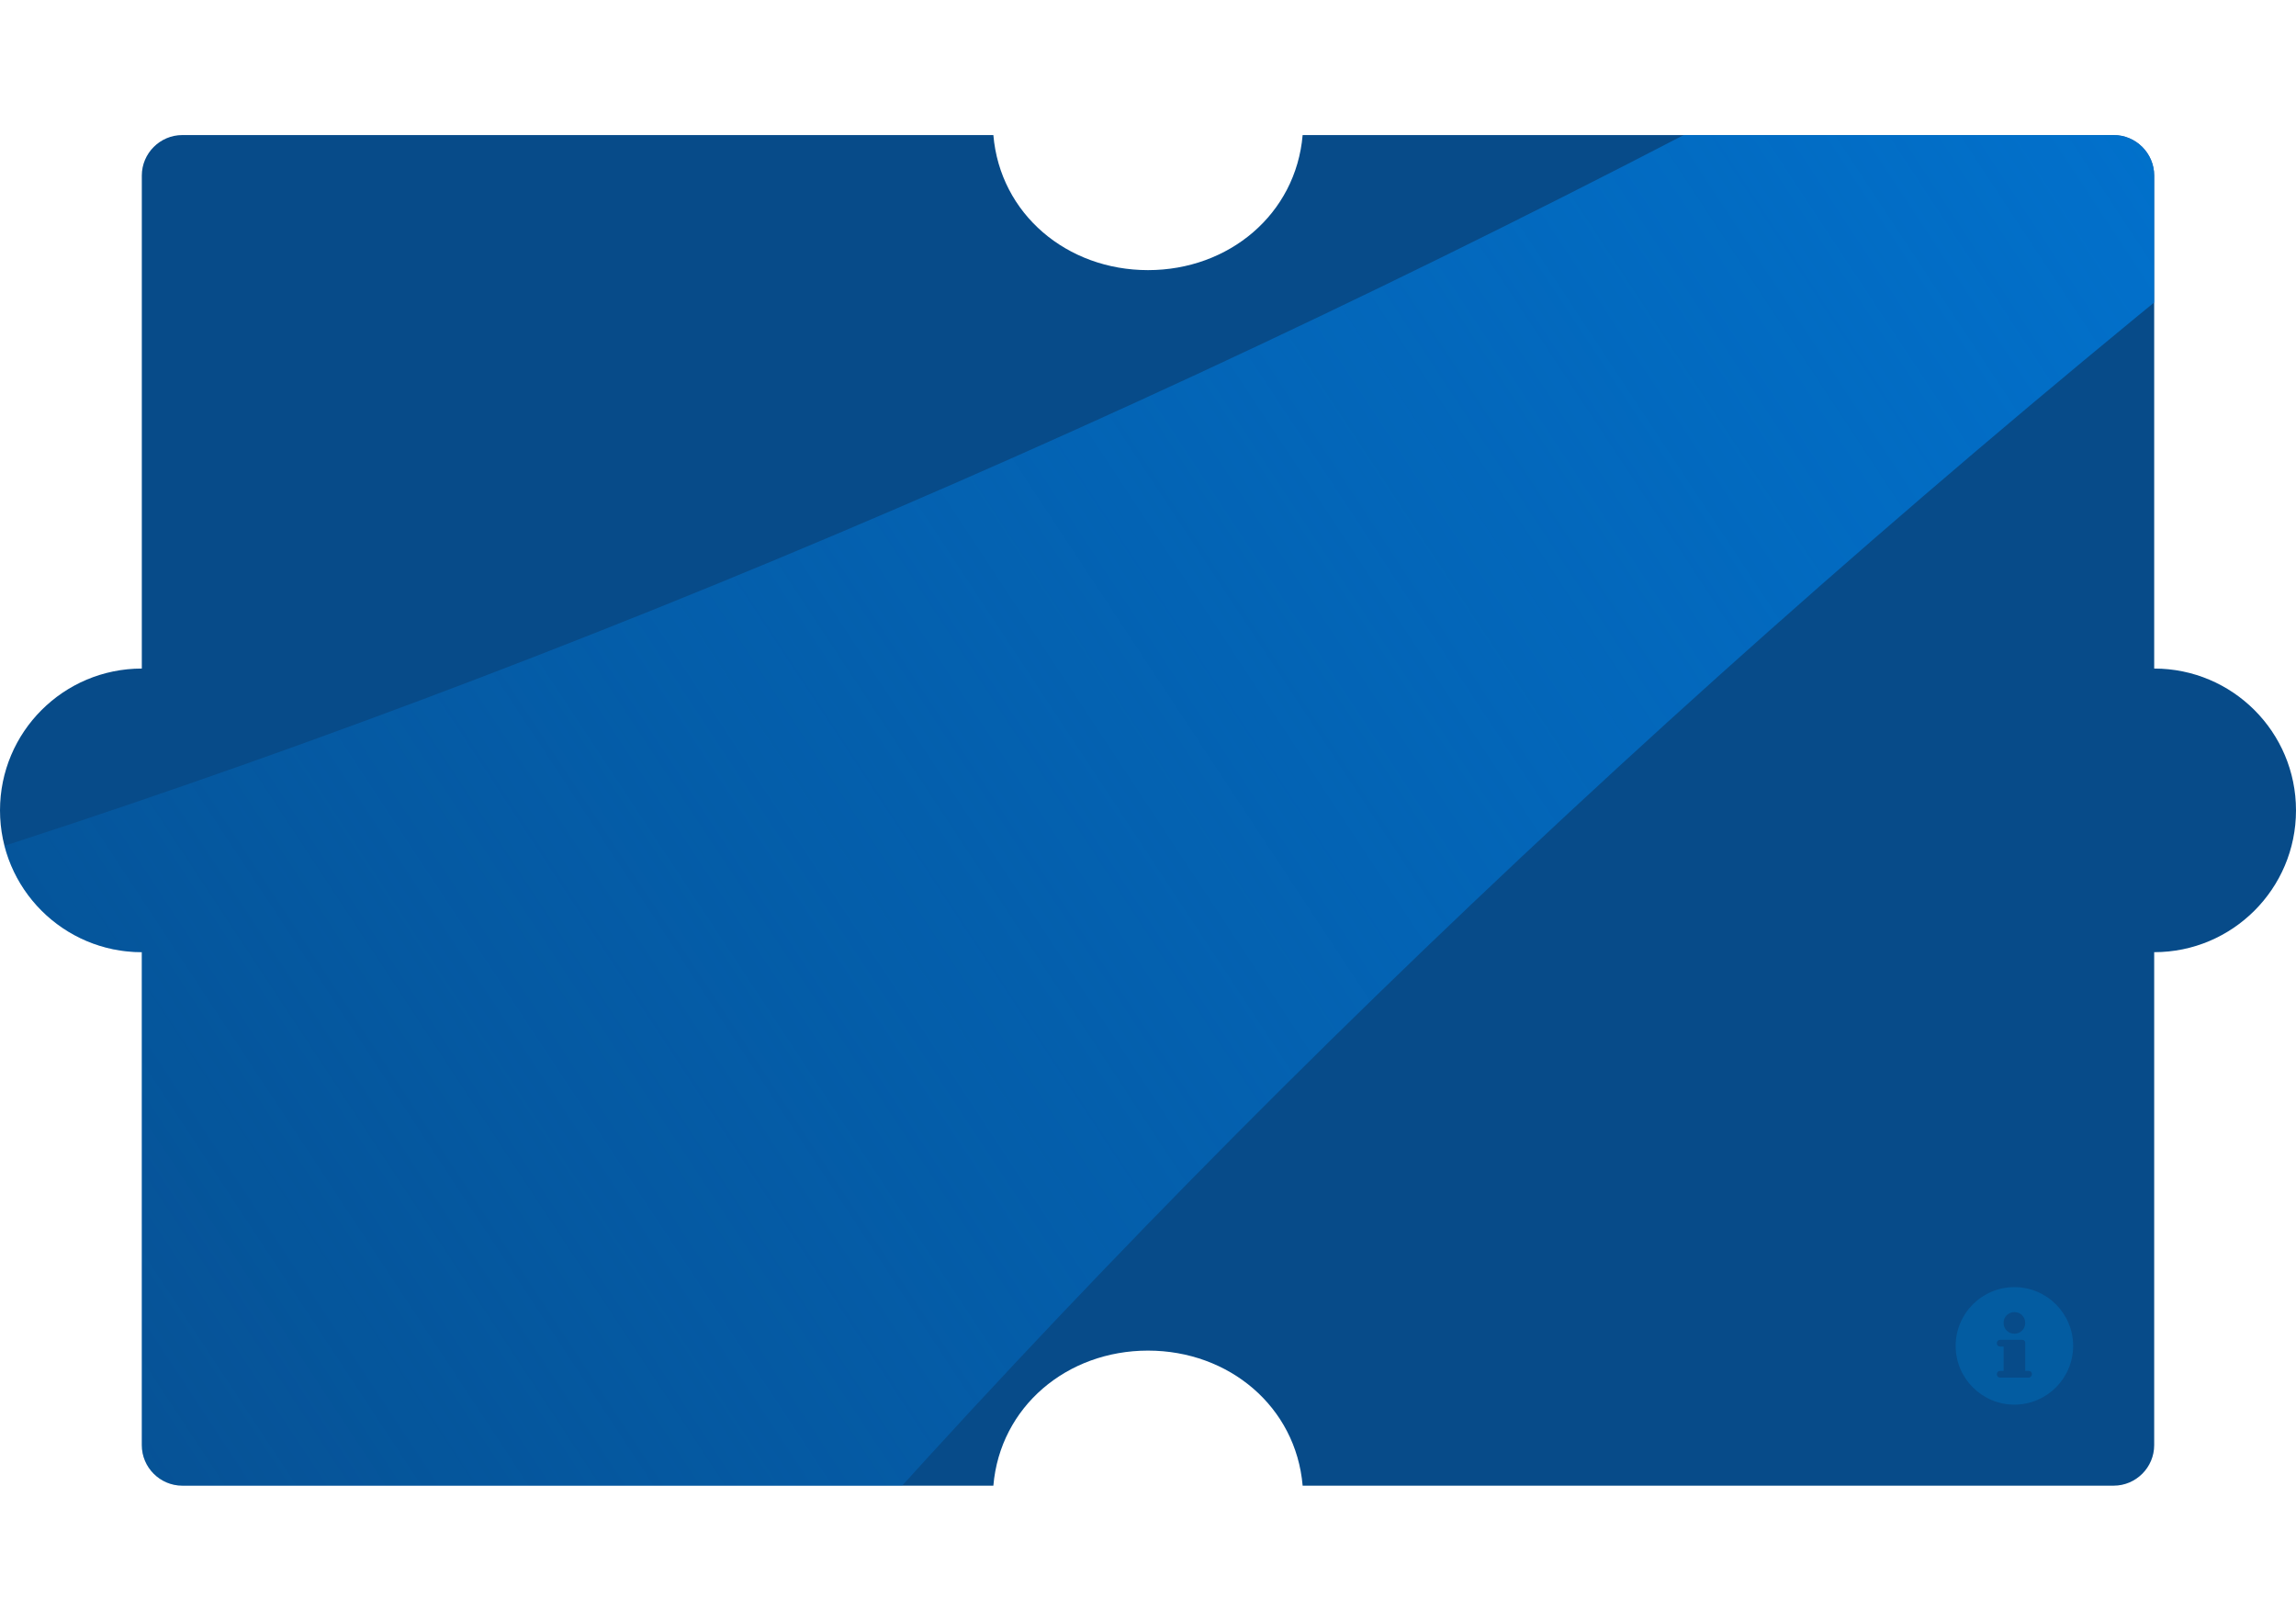 <?xml version="1.0" encoding="utf-8"?>
<!-- Generator: Adobe Illustrator 19.2.1, SVG Export Plug-In . SVG Version: 6.00 Build 0)  -->
<svg version="1.1" id="puzzle" xmlns="http://www.w3.org/2000/svg" xmlns:xlink="http://www.w3.org/1999/xlink" x="0px" y="0px"
	 width="340px" height="240px" viewBox="0 0 340 240" style="enable-background:new 0 0 340 240;" xml:space="preserve">
<style type="text/css">
	.st0{fill:#074B89;}
	.st1{clip-path:url(#SVGID_2_);}
	.st2{fill:#006DBA;}
	.st3{fill:none;}
	.st4{fill:url(#SVGID_3_);}
	.st5{fill:#E3EAF4;}
	.st6{fill:#CEDAE3;}
	.st7{fill:#005F99;}
	.st8{fill:#035CA1;}
</style>
<title>svg-sources</title>
<path class="st0" d="M319,99V26c0-3.3-2.7-6-6-6H192.9c-1,11.7-10.9,20-22.9,20s-21.9-8.3-22.9-20H27c-3.3,0-6,2.7-6,6v73
	c-11.6,0-21,9.4-21,21s9.4,21,21,21v73c0,3.3,2.7,6,6,6h120.1c1-11.7,10.9-20,22.9-20s21.9,8.3,22.9,20H313c3.3,0,6-2.7,6-6v-73
	c11.6,0,21-9.4,21-21S330.6,99,319,99z"/>
<g>
	<g>
		<g>
			<defs>
				<path id="SVGID_1_" d="M319,99V26c0-3.3-2.7-6-6-6H192.9c-1,11.7-10.9,20-22.9,20s-21.9-8.3-22.9-20H27c-3.3,0-6,2.7-6,6v73
					c-11.6,0-21,9.4-21,21s9.4,21,21,21v73c0,3.3,2.7,6,6,6h120.1c1-11.7,10.9-20,22.9-20s21.9,8.3,22.9,20H313c3.3,0,6-2.7,6-6v-73
					c11.6,0,21-9.4,21-21S330.6,99,319,99z"/>
			</defs>
			<clipPath id="SVGID_2_">
				<use xlink:href="#SVGID_1_"  style="overflow:visible;"/>
			</clipPath>
			<g class="st1">
				<rect x="-965" y="380" class="st2" width="2266" height="45"/>
				<path class="st2" d="M-508.2,86.7L-508.2,86.7L-508.2,86.7z"/>
				<g>
					
						<ellipse transform="matrix(0.978 -0.21 0.21 0.978 19.548 -37.657)" class="st2" cx="-167.2" cy="-110.7" rx="20.5" ry="20.5"/>
					
						<ellipse transform="matrix(0.978 -0.21 0.21 0.978 21.122 -32.866)" class="st2" cx="-143.9" cy="-115.7" rx="1.5" ry="1.5"/>
					<path class="st2" d="M-191.5-103.7l-24.6,5.3c-0.9,0.2-1.9-0.4-2.1-1.3l0,0c-0.2-0.9,0.4-1.9,1.3-2.1l24.6-5.3
						c0.9-0.2,1.9,0.4,2.1,1.3l0,0C-190-104.8-190.6-103.9-191.5-103.7z"/>
					<g>
						<path class="st2" d="M-182.7-89.6l-22.6,11.1c-0.9,0.4-1.9,0.1-2.3-0.8l0,0c-0.4-0.9-0.1-1.9,0.8-2.3l22.6-11.1
							c0.9-0.4,1.9-0.1,2.3,0.8l0,0C-181.5-91-181.9-90-182.7-89.6z"/>
						<path class="st2" d="M-190.1-123.6l-25.2-0.9c-1,0-1.8,0.7-1.8,1.7l0,0c0,1,0.7,1.8,1.7,1.8l25.2,0.9c1,0,1.8-0.7,1.8-1.7l0,0
							C-188.4-122.7-189.1-123.5-190.1-123.6z"/>
					</g>
				</g>
				<path class="st2" d="M-89-66.3L-89-66.3c0.5-1.7-0.5-3.4-2.2-3.9l0,0c-1.7-0.5-3.4,0.5-3.9,2.2l0,0c-0.6,2-2.7,3.2-4.7,2.6l0,0
					c-1.7-0.5-3.4,0.5-3.9,2.2l0,0c-0.5,1.7,0.5,3.4,2.2,3.9l0,0c2,0.6,3.2,2.7,2.6,4.7l0,0c-0.5,1.7,0.5,3.4,2.2,3.9l0,0
					c1.7,0.5,3.4-0.5,3.9-2.2l0,0c0.6-2,2.7-3.2,4.7-2.6l0,0c1.7,0.5,3.4-0.5,3.9-2.2l0,0c0.5-1.7-0.5-3.4-2.2-3.9l0,0
					C-88.4-62.2-89.6-64.3-89-66.3z"/>
				<path class="st2" d="M130.6-134.1L130.6-134.1c-1.1-1.4-3.1-1.6-4.4-0.5l0,0c-1.4,1.1-1.6,3.1-0.5,4.4l0,0c1.3,1.6,1,4-0.6,5.3
					l0,0c-1.4,1.1-1.6,3.1-0.5,4.4l0,0c1.1,1.4,3.1,1.6,4.4,0.5l0,0c1.6-1.3,4-1,5.3,0.6l0,0c1.1,1.4,3.1,1.6,4.4,0.5l0,0
					c1.4-1.1,1.6-3.1,0.5-4.4l0,0c-1.3-1.6-1-4,0.6-5.3l0,0c1.4-1.1,1.6-3.1,0.5-4.4l0,0c-1.1-1.4-3.1-1.6-4.4-0.5l0,0
					C134.3-132.2,131.9-132.5,130.6-134.1z"/>
				<path class="st2" d="M-383.4-69.8L-383.4-69.8c1.2-1.3,1-3.3-0.3-4.5l0,0c-1.3-1.2-3.3-1-4.5,0.3l0,0c-1.4,1.6-3.8,1.7-5.4,0.4
					l0,0c-1.3-1.2-3.3-1-4.5,0.3l0,0c-1.2,1.3-1,3.3,0.3,4.5l0,0c1.6,1.4,1.7,3.8,0.4,5.4l0,0c-1.2,1.3-1,3.3,0.3,4.5l0,0
					c1.3,1.2,3.3,1,4.5-0.3l0,0c1.4-1.6,3.8-1.7,5.4-0.4l0,0c1.3,1.2,3.3,1,4.5-0.3l0,0c1.2-1.3,1-3.3-0.3-4.5l0,0
					C-384.7-65.8-384.8-68.2-383.4-69.8z"/>
				<path class="st2" d="M-654.6-59L-654.6-59c1,0.6,2.4,0.3,3.1-0.7l0,0c0.6-1,0.3-2.4-0.7-3.1l0,0c-1.3-0.8-1.7-2.4-0.9-3.7l0,0
					c0.6-1,0.3-2.4-0.7-3.1l0,0c-1-0.6-2.4-0.3-3.1,0.7l0,0c-0.8,1.3-2.4,1.7-3.7,0.9l0,0c-1-0.6-2.4-0.3-3.1,0.7l0,0
					c-0.6,1-0.3,2.4,0.7,3.1l0,0c1.3,0.8,1.7,2.4,0.9,3.7l0,0c-0.6,1-0.3,2.4,0.7,3.1l0,0c1,0.6,2.4,0.3,3.1-0.7l0,0
					C-657.5-59.3-655.8-59.7-654.6-59z"/>
				<path class="st2" d="M533.4-37.7L533.4-37.7c-0.6-0.8-1.8-1-2.6-0.3l0,0c-0.8,0.6-1,1.8-0.3,2.6l0,0c0.8,1,0.6,2.4-0.4,3.2l0,0
					c-0.8,0.6-1,1.8-0.3,2.6l0,0c0.6,0.8,1.8,1,2.6,0.3l0,0c1-0.8,2.4-0.6,3.2,0.4l0,0c0.6,0.8,1.8,1,2.6,0.3l0,0
					c0.8-0.6,1-1.8,0.3-2.6l0,0c-0.8-1-0.6-2.4,0.4-3.2l0,0c0.8-0.6,1-1.8,0.3-2.6l0,0c-0.6-0.8-1.8-1-2.6-0.3l0,0
					C535.6-36.5,534.1-36.7,533.4-37.7z"/>
				<path class="st2" d="M757.1-61.3L757.1-61.3c0.4-1-0.1-2-1.1-2.4l0,0c-1-0.4-2,0.1-2.4,1.1l0,0c-0.4,1.2-1.8,1.7-2.9,1.3l0,0
					c-1-0.4-2,0.1-2.4,1.1l0,0c-0.4,1,0.1,2,1.1,2.4l0,0c1.2,0.4,1.7,1.8,1.3,2.9l0,0c-0.4,1,0.1,2,1.1,2.4l0,0c1,0.4,2-0.1,2.4-1.1
					l0,0c0.4-1.2,1.8-1.7,2.9-1.3l0,0c1,0.4,2-0.1,2.4-1.1l0,0c0.4-1-0.1-2-1.1-2.4l0,0C757.2-58.8,756.7-60.1,757.1-61.3z"/>
				<path class="st2" d="M1006.5-112.5L1006.5-112.5c0.4-1-0.1-2-1.1-2.4l0,0c-1-0.4-2,0.1-2.4,1.1l0,0c-0.4,1.2-1.8,1.7-2.9,1.3
					l0,0c-1-0.4-2,0.1-2.4,1.1l0,0c-0.4,1,0.1,2,1.1,2.4l0,0c1.2,0.4,1.7,1.8,1.3,2.9l0,0c-0.4,1,0.1,2,1.1,2.4l0,0
					c1,0.4,2-0.1,2.4-1.1l0,0c0.4-1.2,1.8-1.7,2.9-1.3l0,0c1,0.4,2-0.1,2.4-1.1l0,0c0.4-1-0.1-2-1.1-2.4l0,0
					C1006.6-110,1006.1-111.3,1006.5-112.5z"/>
				<path class="st2" d="M-62.4-115.6L-62.4-115.6c-0.2-0.9-1.1-1.5-2-1.2l0,0c-0.9,0.2-1.5,1.1-1.2,2l0,0c0.2,1.1-0.4,2.2-1.5,2.4
					l0,0c-0.9,0.2-1.5,1.1-1.2,2l0,0c0.2,0.9,1.1,1.5,2,1.2l0,0c1.1-0.2,2.2,0.4,2.4,1.5l0,0c0.2,0.9,1.1,1.5,2,1.2l0,0
					c0.9-0.2,1.5-1.1,1.2-2l0,0c-0.2-1.1,0.4-2.2,1.5-2.4l0,0c0.9-0.2,1.5-1.1,1.2-2l0,0c-0.2-0.9-1.1-1.5-2-1.2l0,0
					C-61.1-113.8-62.2-114.5-62.4-115.6z"/>
				<path class="st2" d="M200.9-37.9L200.9-37.9c0.5-0.8,0.3-1.8-0.5-2.3l0,0c-0.8-0.5-1.8-0.3-2.3,0.5l0,0
					c-0.6,0.9-1.8,1.2-2.8,0.6l0,0c-0.8-0.5-1.8-0.3-2.3,0.5l0,0c-0.5,0.8-0.3,1.8,0.5,2.3l0,0c0.9,0.6,1.2,1.8,0.6,2.8l0,0
					c-0.5,0.8-0.3,1.8,0.5,2.3l0,0c0.8,0.5,1.8,0.3,2.3-0.5l0,0c0.6-0.9,1.8-1.2,2.8-0.6l0,0c0.8,0.5,1.8,0.3,2.3-0.5l0,0
					c0.5-0.8,0.3-1.8-0.5-2.3l0,0C200.5-35.7,200.2-37,200.9-37.9z"/>
				<g>
					<path class="st2" d="M181.1-99.1c3.7,14.1,17.8,22.9,32.1,19.8c14.3-3.1,23.6-17,21-31.3L181.1-99.1z"/>
					<path class="st2" d="M201.6-132.6c-14.3,3.1-23.6,17-21,31.3l53.2-11.5C230.1-126.9,216-135.7,201.6-132.6z M223.6-116.3
						c-2,2.6-6.6,2.5-10.2-0.2c-3.6-2.8-4.8-7.1-2.8-9.8c2-2.6,6.6-2.5,10.2,0.2C224.4-123.3,225.6-118.9,223.6-116.3z"/>
				</g>
				<path class="st2" d="M131.2-48.6l1.9-0.4c0.8-0.2,1.5,0.7,1.1,1.4l-0.8,1.8l1,1.7c0.4,0.7-0.2,1.6-1,1.5l-2-0.2l-1.3,1.5
					c-0.6,0.6-1.6,0.3-1.8-0.5l-0.4-1.9l-1.8-0.8c-0.8-0.3-0.8-1.4-0.1-1.8l1.7-1l0.2-2c0.1-0.8,1.1-1.2,1.7-0.6L131.2-48.6z"/>
				<path class="st2" d="M420.2-149.9l2.7-1.4c1.2-0.6,2.6,0.4,2.3,1.7l-0.5,3.1l2.2,2.2c1,0.9,0.4,2.6-0.9,2.7l-3.1,0.4l-1.4,2.8
					c-0.6,1.2-2.3,1.2-2.9,0l-1.4-2.8l-3.1-0.4c-1.3-0.2-1.8-1.8-0.9-2.7l2.2-2.2l-0.5-3.1c-0.2-1.3,1.2-2.3,2.3-1.7L420.2-149.9z"
					/>
				<path class="st2" d="M714.1-114l3.5,1.6c1.5,0.7,1.5,2.8,0.1,3.6l-3.4,1.8l-0.5,3.8c-0.2,1.7-2.2,2.4-3.4,1.2l-2.8-2.7l-3.8,0.7
					c-1.6,0.3-2.9-1.4-2.2-2.9l1.7-3.5l-1.9-3.4c-0.8-1.5,0.4-3.2,2.1-3l3.8,0.6l2.6-2.8c1.1-1.2,3.2-0.6,3.5,1.1L714.1-114z"/>
				<path class="st2" d="M477.8,132.7L477.8,132.7c-0.6-0.8-1.8-1-2.6-0.3l0,0c-0.8,0.6-1,1.8-0.3,2.6l0,0c0.8,1,0.6,2.4-0.4,3.2
					l0,0c-0.8,0.6-1,1.8-0.3,2.6l0,0c0.6,0.8,1.8,1,2.6,0.3l0,0c1-0.8,2.4-0.6,3.2,0.4l0,0c0.6,0.8,1.8,1,2.6,0.3l0,0
					c0.8-0.6,1-1.8,0.3-2.6l0,0c-0.8-1-0.6-2.4,0.4-3.2l0,0c0.8-0.6,1-1.8,0.3-2.6l0,0c-0.6-0.8-1.8-1-2.6-0.3l0,0
					C480,133.9,478.6,133.7,477.8,132.7z"/>
				<path class="st2" d="M-347.2,64.7L-347.2,64.7c-0.6-0.8-1.8-1-2.6-0.3l0,0c-0.8,0.6-1,1.8-0.3,2.6l0,0c0.8,1,0.6,2.4-0.4,3.2
					l0,0c-0.8,0.6-1,1.8-0.3,2.6l0,0c0.6,0.8,1.8,1,2.6,0.3l0,0c1-0.8,2.4-0.6,3.2,0.4l0,0c0.6,0.8,1.8,1,2.6,0.3l0,0
					c0.8-0.6,1-1.8,0.3-2.6l0,0c-0.8-1-0.6-2.4,0.4-3.2l0,0c0.8-0.6,1-1.8,0.3-2.6l0,0c-0.6-0.8-1.8-1-2.6-0.3l0,0
					C-345,65.9-346.4,65.7-347.2,64.7z"/>
				<path class="st2" d="M414.8,58l2.7-1.4c1.2-0.6,2.6,0.4,2.3,1.7l-0.5,3.1l2.2,2.2c1,0.9,0.4,2.6-0.9,2.7l-3.1,0.4l-1.4,2.8
					c-0.6,1.2-2.3,1.2-2.9,0l-1.4-2.8l-3.1-0.4c-1.3-0.2-1.8-1.8-0.9-2.7l2.2-2.2l-0.5-3.1c-0.2-1.3,1.2-2.3,2.3-1.7L414.8,58z"/>
				<path class="st2" d="M-150.5-37l2.1-1.1c0.9-0.5,1.9,0.3,1.8,1.3l-0.4,2.3l1.7,1.6c0.7,0.7,0.3,1.9-0.7,2.1l-2.3,0.3l-1,2.1
					c-0.4,0.9-1.7,0.9-2.2,0l-1-2.1l-2.3-0.3c-1-0.1-1.4-1.4-0.7-2.1l1.7-1.6l-0.4-2.3c-0.2-1,0.9-1.7,1.8-1.3L-150.5-37z"/>
				<path class="st2" d="M-473.4-115l0.6-2.2c0.3-1,1.5-1.2,2.1-0.4l1.4,1.9l2.3-0.1c1,0,1.6,1.1,1,1.9l-1.3,1.9l0.8,2.2
					c0.4,0.9-0.5,1.9-1.5,1.6l-2.2-0.7l-1.8,1.4c-0.8,0.6-1.9,0.1-2-0.9v-2.3l-1.9-1.3c-0.8-0.6-0.7-1.8,0.3-2.2L-473.4-115z"/>
				<path class="st2" d="M-84.1,74.5L-84.1,74.5c0.9-0.7,1-2,0.3-2.9l0,0c-0.7-0.9-2-1-2.9-0.3l0,0c-1,0.9-2.6,0.7-3.4-0.3l0,0
					c-0.7-0.9-2-1-2.9-0.3l0,0c-0.9,0.7-1,2-0.3,2.9l0,0c0.9,1,0.7,2.6-0.3,3.4l0,0c-0.9,0.7-1,2-0.3,2.9l0,0c0.7,0.9,2,1,2.9,0.3
					l0,0c1-0.9,2.6-0.7,3.4,0.3l0,0c0.7,0.9,2,1,2.9,0.3l0,0c0.9-0.7,1-2,0.3-2.9l0,0C-85.3,76.9-85.1,75.3-84.1,74.5z"/>
				<path class="st2" d="M722.3,98.2L722.3,98.2c0.9-0.7,1-2,0.3-2.9l0,0c-0.7-0.9-2-1-2.9-0.3l0,0c-1,0.9-2.6,0.7-3.4-0.3l0,0
					c-0.7-0.9-2-1-2.9-0.3l0,0c-0.9,0.7-1,2-0.3,2.9l0,0c0.9,1,0.7,2.6-0.3,3.4l0,0c-0.9,0.7-1,2-0.3,2.9l0,0c0.7,0.9,2,1,2.9,0.3
					l0,0c1-0.9,2.6-0.7,3.4,0.3l0,0c0.7,0.9,2,1,2.9,0.3l0,0c0.9-0.7,1-2,0.3-2.9l0,0C721.1,100.6,721.2,99.1,722.3,98.2z"/>
				<path class="st2" d="M-423.8,90.2L-423.8,90.2c0.9-0.7,1-2,0.3-2.9l0,0c-0.7-0.9-2-1-2.9-0.3l0,0c-1,0.9-2.6,0.7-3.4-0.3l0,0
					c-0.7-0.9-2-1-2.9-0.3l0,0c-0.9,0.7-1,2-0.3,2.9l0,0c0.9,1,0.7,2.6-0.3,3.4l0,0c-0.9,0.7-1,2-0.3,2.9l0,0c0.7,0.9,2,1,2.9,0.3
					l0,0c1-0.9,2.6-0.7,3.4,0.3l0,0c0.7,0.9,2,1,2.9,0.3l0,0c0.9-0.7,1-2,0.3-2.9l0,0C-424.9,92.6-424.8,91.1-423.8,90.2z"/>
				<path class="st2" d="M534.1,92.6L534.1,92.6c0.9-0.7,1-2,0.3-2.9l0,0c-0.7-0.9-2-1-2.9-0.3l0,0c-1,0.9-2.6,0.7-3.4-0.3l0,0
					c-0.7-0.9-2-1-2.9-0.3l0,0c-0.9,0.7-1,2-0.3,2.9l0,0c0.9,1,0.7,2.6-0.3,3.4l0,0c-0.9,0.7-1,2-0.3,2.9l0,0c0.7,0.9,2,1,2.9,0.3
					l0,0c1-0.9,2.6-0.7,3.4,0.3l0,0c0.7,0.9,2,1,2.9,0.3l0,0c0.9-0.7,1-2,0.3-2.9l0,0C532.9,95,533,93.5,534.1,92.6z"/>
				<path class="st2" d="M-173.7,78.7l4.5,0.5c1.9,0.2,2.8,2.6,1.4,3.9l-3.1,3.2l0.9,4.4c0.4,1.9-1.6,3.4-3.3,2.6l-4-2l-3.9,2.2
					c-1.7,0.9-3.7-0.4-3.5-2.4l0.6-4.4l-3.3-3c-1.4-1.3-0.7-3.7,1.2-4l4.4-0.8l1.9-4.1c0.8-1.8,3.3-1.8,4.2-0.1L-173.7,78.7z"/>
				<path class="st2" d="M806.3,68.5l4-2c1.7-0.9,3.7,0.7,3.3,2.6l-0.9,4.4l3.1,3.2c1.3,1.4,0.5,3.7-1.4,3.9l-4.5,0.5l-2.1,4
					c-0.9,1.7-3.4,1.6-4.2-0.1l-1.9-4.1l-4.4-0.8c-1.9-0.3-2.6-2.7-1.2-4l3.3-3l-0.6-4.4c-0.3-1.9,1.8-3.3,3.5-2.4L806.3,68.5z"/>
				<ellipse transform="matrix(0.968 -0.253 0.253 0.968 24.121 23.774)" class="st2" cx="104.5" cy="-81.9" rx="2.6" ry="2.6"/>
				
					<ellipse transform="matrix(0.968 -0.253 0.253 0.968 25.601 27.493)" class="st2" cx="119.7" cy="-85.8" rx="3.5" ry="3.5"/>
				
					<ellipse transform="matrix(0.968 -0.253 0.253 0.968 17.203 35.182)" class="st2" cx="145.4" cy="-49.3" rx="2.6" ry="2.6"/>
				
					<ellipse transform="matrix(0.968 -0.253 0.253 0.968 54.086 195.809)" class="st2" cx="788.4" cy="-112.4" rx="2.6" ry="2.6"/>
				
					<ellipse transform="matrix(0.968 -0.253 0.253 0.968 -1.134 221.992)" class="st2" cx="862.6" cy="115.4" rx="2.6" ry="2.6"/>
				<ellipse transform="matrix(0.968 -0.253 0.253 0.968 14.193 27.777)" class="st2" cx="115.1" cy="-41.3" rx="2.6" ry="2.6"/>
				
					<ellipse transform="matrix(0.968 -0.253 0.253 0.968 12.722 24.134)" class="st2" cx="100.2" cy="-37.4" rx="2.2" ry="2.2"/>
				
					<ellipse transform="matrix(0.968 -0.253 0.253 0.968 20.924 -100.883)" class="st2" cx="-381.8" cy="-131.8" rx="2.2" ry="2.2"/>
				
					<ellipse transform="matrix(0.968 -0.253 0.253 0.968 -36.222 -122.082)" class="st2" cx="-492.8" cy="79.8" rx="2.2" ry="2.2"/>
				<g>
					<line class="st3" x1="100.8" y1="-44.1" x2="103.9" y2="-75.2"/>
					<path class="st2" d="M101-43.4c-0.1,0-0.2,0-0.2,0c-0.4,0-0.6-0.4-0.6-0.7l3-31.1c0-0.4,0.4-0.6,0.7-0.6c0.4,0,0.6,0.4,0.6,0.7
						l-3,31.1C101.5-43.7,101.3-43.5,101-43.4z"/>
				</g>
				<g>
					<line class="st3" x1="115.8" y1="-48" x2="117.3" y2="-63.6"/>
					<path class="st2" d="M115.9-47.3c-0.1,0-0.2,0-0.2,0c-0.4,0-0.6-0.4-0.6-0.7l1.5-15.5c0-0.4,0.4-0.6,0.7-0.6
						c0.4,0,0.6,0.4,0.6,0.7l-1.5,15.5C116.4-47.6,116.2-47.4,115.9-47.3z"/>
				</g>
				<g>
					<line class="st3" x1="141.6" y1="-54.8" x2="123.7" y2="-80.4"/>
					<path class="st2" d="M141.7-54.1c-0.3,0.1-0.6,0-0.7-0.3L123.2-80c-0.2-0.3-0.1-0.7,0.2-0.9c0.3-0.2,0.7-0.1,0.9,0.2l17.9,25.6
						c0.2,0.3,0.1,0.7-0.2,0.9C141.9-54.2,141.8-54.1,141.7-54.1z"/>
				</g>
				<g>
					<line class="st3" x1="126" y1="-51.8" x2="108.8" y2="-76.5"/>
					<path class="st2" d="M126.1-51.1c-0.3,0.1-0.6,0-0.7-0.3l-17.2-24.7c-0.2-0.3-0.1-0.7,0.2-0.9c0.3-0.2,0.7-0.1,0.9,0.2
						l17.2,24.7c0.2,0.3,0.1,0.7-0.2,0.9C126.3-51.2,126.2-51.1,126.1-51.1z"/>
				</g>
				<g>
					<line class="st3" x1="105" y1="-37.8" x2="110.8" y2="-39.3"/>
					<path class="st2" d="M111-39.4l-6.1,1.6c-0.4,0.1-0.7,0-0.8-0.4c-0.1-0.4,0.1-0.7,0.5-0.7l6.1-1.6c0.4-0.1,0.7,0,0.8,0.4
						S111.3-39.5,111-39.4z"/>
				</g>
				<g>
					<line class="st3" x1="109.2" y1="-83.1" x2="113.8" y2="-84.3"/>
					<path class="st2" d="M114.3-84.4L109-83c-0.4,0.1-0.7,0-0.8-0.4s0.1-0.7,0.5-0.7l5.3-1.4c0.4-0.1,0.7,0,0.8,0.4
						C114.9-84.8,114.7-84.5,114.3-84.4z"/>
				</g>
				<g>
					<line class="st3" x1="136.1" y1="-45.9" x2="140.6" y2="-47.1"/>
					<path class="st2" d="M140.9-47.2l-4.4,1.1c-0.4,0.1-0.7,0-0.8-0.4s0.1-0.7,0.5-0.7l4.4-1.1c0.4-0.1,0.7,0,0.8,0.4
						C141.5-47.6,141.3-47.3,140.9-47.2z"/>
				</g>
				<g>
					<path class="st2" d="M489.2,290L441,338.2c-1.8,1.8-1.6,4.8,0.4,6.4c15.1,11.8,37.1,10.8,51-3.2c13.9-13.9,15-35.9,3.2-51
						C494,288.4,491,288.2,489.2,290z"/>
					<circle class="st2" cx="453.5" cy="302.5" r="4.6"/>
					<circle class="st2" cx="482.2" cy="331.2" r="6.2"/>
					<circle class="st2" cx="492.5" cy="341.5" r="6.2"/>
					<path class="st2" d="M504,378h-23.1c-1.3,0-2.3-1.3-1.9-2.6l6.6-23.5c0.2-0.9,1-1.5,1.9-1.5h9.8c0.9,0,1.7,0.6,1.9,1.5
						l6.6,23.5C506.3,376.7,505.3,378,504,378z"/>
				</g>
				<g>
					<circle class="st2" cx="172.2" cy="371.9" r="6.1"/>
					<circle class="st2" cx="157.2" cy="371.9" r="6.1"/>
					<circle class="st2" cx="215.7" cy="371.9" r="6.1"/>
					<circle class="st2" cx="200.8" cy="371.9" r="6.1"/>
					<circle class="st2" cx="127.2" cy="371.9" r="6.1"/>
					<path class="st2" d="M137.7,344.7h-19.2c-1.7,0-3.2,1.4-3.2,3.2v20.9c0,1.7,1.4,3.2,3.2,3.2h19.2c1.7,0,3.2-1.4,3.2-3.2v-20.9
						C140.9,346.1,139.5,344.7,137.7,344.7z"/>
					<path class="st2" d="M226.8,332.2h-77.7c-1.7,0-3.2,1.4-3.2,3.2v33.4c0,1.7,1.4,3.2,3.2,3.2h77.7c1.7,0,3.2-1.4,3.2-3.2v-33.4
						C230,333.6,228.6,332.2,226.8,332.2z"/>
					<rect x="135.1" y="365.8" class="st2" width="25.3" height="6.1"/>
				</g>
				<g>
					
						<linearGradient id="SVGID_3_" gradientUnits="userSpaceOnUse" x1="-55.086" y1="586.418" x2="414.914" y2="276.418" gradientTransform="matrix(1 0 0 1 0 -318)">
						<stop  offset="0" style="stop-color:#007ADC;stop-opacity:0"/>
						<stop  offset="1" style="stop-color:#007ADC"/>
					</linearGradient>
					<path class="st4" d="M408.6-24.4L381-29.7l5.6-28.7C-3.7,185.5-399.5,249.2-508.9,87.1L-60,752.3
						C-169.4,590.3,36.8,246.2,408.6-24.4z"/>
				</g>
				<g>
					<path class="st5" d="M395-40.8l3.1-16c1.7-8.8,10.2-14.6,19.1-12.9l0,0c8.8,1.7,14.6,10.2,12.9,19.1l0,0
						c-1.7,8.8-10.2,14.6-19.1,12.9L395-40.8z"/>
					<path class="st5" d="M442.9-72.8c8.7,13,10.5,28.6,6.1,42.4c-1.4,4.6,3.2,8.8,7.6,6.9c3.4-1.5,6.7-3.4,9.8-5.8
						c20.1-15.3,25.3-44.3,11.7-65.6c-15-23.4-46.2-29.8-69-14.3c-2.4,1.6-4.6,3.4-6.6,5.3c-3.5,3.3-1.3,9.3,3.5,9.6
						C420.3-93.1,434.2-85.7,442.9-72.8z"/>
					<path class="st6" d="M428.1-57.5c2,3,5.5,4.6,9,4.1c26.3-3.1,55-6.4,72-17.9c23-15.6,36.9-39.6,40.2-65.2
						c0.7-5.3-2.7-10.4-7.9-11.7c-24.9-6.5-52.4-2.6-75.5,12.9c-17,11.5-30.8,36.8-43.5,60.1c-1.7,3.1-1.5,7,0.5,9.9L428.1-57.5z"/>
					
						<ellipse transform="matrix(0.829 -0.559 0.559 0.829 145.011 258.145)" class="st5" cx="494.4" cy="-107.9" rx="20.7" ry="20.7"/>
				</g>
				<polygon class="st2" points="1070.1,241 1266.1,381 874,381 				"/>
				<polygon class="st2" points="-730.1,241 -534,381 -926.1,381 				"/>
				<polygon class="st2" points="-592.6,295 -472.1,381 -713,381 				"/>
				<polygon class="st2" points="839.8,313 935,381 744.5,381 				"/>
				<polygon class="st2" points="-425.3,331.2 -355.5,381 -495,381 				"/>
				<circle class="st7" cx="494.4" cy="-107.9" r="15.6"/>
				<g>
					<path class="st2" d="M-349.7,329.8l5.7,12.6c0.4,0.9-0.3,2-1.3,2h-11.4c-1,0-1.7-1.1-1.3-2l5.7-12.6
						C-351.8,328.7-350.2,328.7-349.7,329.8z"/>
					<path class="st2" d="M-349.7,336.2l9.2,20.2c0.4,0.9-0.3,2-1.3,2h-18.3c-1,0-1.7-1.1-1.3-2l9.2-20.2
						C-351.8,335.1-350.2,335.1-349.7,336.2z"/>
					<path class="st2" d="M-349.7,344.2l12.6,27.8c0.4,0.9-0.3,2-1.3,2h-25.2c-1,0-1.7-1.1-1.3-2l12.6-27.8
						C-351.8,343.1-350.2,343.1-349.7,344.2z"/>
					<path class="st2" d="M-349.9,363.8h-2.2c-0.8,0-1.4,0.6-1.4,1.4V378h5v-12.8C-348.5,364.4-349.1,363.8-349.9,363.8z"/>
				</g>
				<g>
					<g>
						<path class="st2" d="M742.3,329.3l5.7,12.6c0.4,0.9-0.3,2-1.3,2h-11.4c-1,0-1.7-1.1-1.3-2l5.7-12.6
							C740.2,328.2,741.8,328.2,742.3,329.3z"/>
						<path class="st2" d="M742.3,335.7l9.2,20.2c0.4,0.9-0.3,2-1.3,2h-18.3c-1,0-1.7-1.1-1.3-2l9.2-20.2
							C740.2,334.6,741.8,334.6,742.3,335.7z"/>
						<path class="st2" d="M742.3,343.7l12.6,27.8c0.4,0.9-0.3,2-1.3,2h-25.2c-1,0-1.7-1.1-1.3-2l12.6-27.8
							C740.2,342.6,741.8,342.6,742.3,343.7z"/>
						<path class="st2" d="M742.1,363.3h-2.2c-0.8,0-1.4,0.6-1.4,1.4V378h5v-13.3C743.5,363.9,742.9,363.3,742.1,363.3z"/>
					</g>
					<g>
						<path class="st2" d="M684.5,339.6l4.3,9.5c0.3,0.7-0.2,1.5-1,1.5h-8.6c-0.8,0-1.3-0.8-1-1.5l4.3-9.5
							C682.9,338.8,684.1,338.8,684.5,339.6z"/>
						<path class="st2" d="M684.5,344.4l6.9,15.2c0.3,0.7-0.2,1.5-1,1.5h-13.7c-0.8,0-1.3-0.8-1-1.5l6.9-15.2
							C682.9,343.6,684.1,343.6,684.5,344.4z"/>
						<path class="st2" d="M684.5,350.4l9.4,20.9c0.3,0.7-0.2,1.5-1,1.5H674c-0.8,0-1.3-0.8-1-1.5l9.4-20.9
							C682.9,349.6,684.1,349.6,684.5,350.4z"/>
						<path class="st2" d="M684.2,365.1h-1.3c-0.7,0-1.2,0.5-1.2,1.2V378h3.7v-11.7C685.4,365.7,684.8,365.1,684.2,365.1z"/>
					</g>
					<g>
						<path class="st2" d="M721.8,319.5l7,15.5c0.5,1.1-0.3,2.4-1.6,2.4h-14.1c-1.3,0-2.1-1.3-1.6-2.4l7-15.5
							C719.3,318.1,721.2,318.1,721.8,319.5z"/>
						<path class="st2" d="M721.8,327.3l11.3,24.9c0.5,1.1-0.3,2.4-1.6,2.4H709c-1.3,0-2.1-1.3-1.6-2.4l11.3-24.9
							C719.3,326,721.2,326,721.8,327.3z"/>
						<path class="st2" d="M721.8,335.3l15.5,34.3c0.5,1.1-0.3,2.4-1.6,2.4h-31.1c-1.3,0-2.1-1.3-1.6-2.4l15.5-34.3
							C719.3,333.9,721.2,333.9,721.8,335.3z"/>
						<path class="st2" d="M721.6,361.4h-2.7c-1,0-1.7,0.8-1.7,1.7V378h6.2v-14.9C723.3,362.1,722.6,361.4,721.6,361.4z"/>
					</g>
				</g>
				<g>
					<path class="st2" d="M-495.7,331.3l5.7,12.6c0.4,0.9-0.3,2-1.3,2h-11.4c-1,0-1.7-1.1-1.3-2l5.7-12.6
						C-497.8,330.2-496.2,330.2-495.7,331.3z"/>
					<path class="st2" d="M-495.7,337.7l9.2,20.2c0.4,0.9-0.3,2-1.3,2h-18.3c-1,0-1.7-1.1-1.3-2l9.2-20.2
						C-497.8,336.6-496.2,336.6-495.7,337.7z"/>
					<path class="st2" d="M-495.7,345.7l12.6,27.8c0.4,0.9-0.3,2-1.3,2h-25.2c-1,0-1.7-1.1-1.3-2l12.6-27.8
						C-497.8,344.6-496.2,344.6-495.7,345.7z"/>
					<path class="st2" d="M-495.9,365.3h-2.2c-0.8,0-1.4,0.6-1.4,1.4V382h5v-15.3C-494.5,365.9-495.1,365.3-495.9,365.3z"/>
				</g>
				<g>
					<path class="st2" d="M-333.2,348.5l3.7,8.1c0.3,0.6-0.2,1.3-0.8,1.3h-7.3c-0.7,0-1.1-0.7-0.8-1.3l3.7-8.1
						C-334.5,347.8-333.5,347.8-333.2,348.5z"/>
					<path class="st2" d="M-333.2,352.6l5.9,13c0.3,0.6-0.2,1.3-0.8,1.3h-11.8c-0.7,0-1.1-0.7-0.8-1.3l5.9-13
						C-334.5,351.9-333.5,351.9-333.2,352.6z"/>
					<path class="st2" d="M-333.2,357.7l8.1,17.9c0.3,0.6-0.2,1.3-0.8,1.3h-16.2c-0.7,0-1.1-0.7-0.8-1.3l8.1-17.9
						C-334.5,357-333.5,357-333.2,357.7z"/>
					<path class="st2" d="M-333.3,370.3h-1.4c-0.5,0-0.9,0.4-0.9,0.9v6.8h3.2v-6.8C-332.4,370.7-332.8,370.3-333.3,370.3z"/>
				</g>
				<g>
					<path class="st2" d="M-195,295h-13h-2.5c-2.5,0-4.5,2-4.5,4.5v2.5v79h7v-79h13v79h7v-79v-2.5c0-2.5-2-4.5-4.5-4.5H-195z"/>
					<rect x="-211" y="313.2" class="st2" width="17" height="2"/>
					
						<rect x="-202" y="293.5" transform="matrix(0.707 -0.707 0.707 0.707 -276.654 -51.931)" class="st2" width="2" height="29"/>
					
						<rect x="-202" y="306.5" transform="matrix(0.707 -0.707 0.707 0.707 -285.846 -48.123)" class="st2" width="2" height="29"/>
					
						<rect x="-202" y="319.5" transform="matrix(0.707 -0.707 0.707 0.707 -295.058 -44.307)" class="st2" width="2" height="29"/>
					
						<rect x="-202" y="333.5" transform="matrix(0.707 -0.707 0.707 0.707 -304.938 -40.215)" class="st2" width="2" height="29"/>
					
						<rect x="-202" y="346.5" transform="matrix(0.707 -0.707 0.707 0.707 -314.13 -36.407)" class="st2" width="2" height="29"/>
					
						<rect x="-202" y="359.5" transform="matrix(0.707 -0.707 0.707 0.707 -323.342 -32.592)" class="st2" width="2" height="29"/>
					<rect x="-211" y="300" class="st2" width="17" height="2"/>
					<rect x="-211" y="326.3" class="st2" width="17" height="2"/>
					<rect x="-211" y="339.5" class="st2" width="17" height="2"/>
					<rect x="-211" y="365.8" class="st2" width="17" height="2"/>
					<rect x="-211" y="352.7" class="st2" width="17" height="2"/>
					<rect x="-211" y="379" class="st2" width="17" height="2"/>
				</g>
				<rect x="-183" y="375" class="st2" width="75" height="3"/>
			</g>
		</g>
	</g>
</g>
<path class="st8" d="M298.3,190.6c-4.8,0-8.7,3.9-8.7,8.7s3.9,8.7,8.7,8.7s8.7-3.9,8.7-8.7S303.1,190.6,298.3,190.6z M298.3,194.3
	c0.9,0,1.6,0.7,1.6,1.6c0,0.9-0.7,1.6-1.6,1.6c-0.9,0-1.6-0.7-1.6-1.6C296.7,195,297.4,194.3,298.3,194.3z M300.4,204h-4.2
	c-0.3,0-0.5-0.2-0.5-0.5c0-0.3,0.2-0.5,0.5-0.5h0.5v-3.6v0h-0.5c-0.3,0-0.5-0.2-0.5-0.5c0-0.3,0.2-0.5,0.5-0.5h3.3
	c0.2,0,0.4,0.2,0.4,0.4v4.2h0.5c0.3,0,0.5,0.2,0.5,0.5C300.9,203.7,300.7,204,300.4,204z"/>
</svg>
